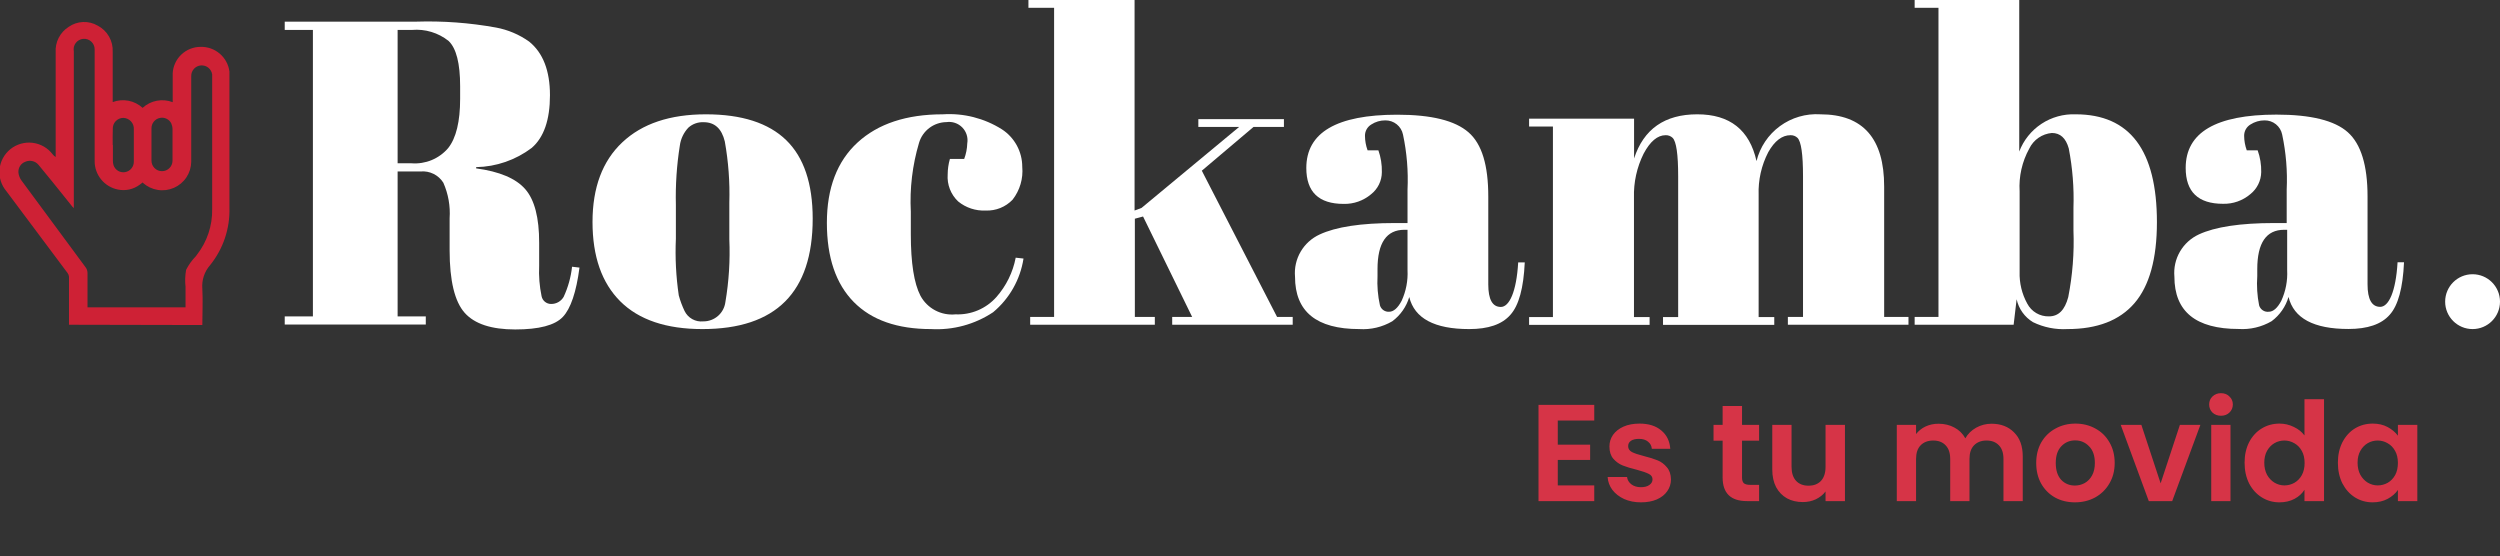 <svg width="1362" height="303" viewBox="0 0 1362 303" fill="none" xmlns="http://www.w3.org/2000/svg">
<rect x="0" y="0" width="1362" height="303" fill="#333333" stroke="none"/>
<g clip-path="url(#clip0_1106_415)">
<path d="M37.584 176.921C37.584 168.219 37.584 159.517 37.584 150.711C37.517 149.986 37.243 149.295 36.796 148.719L3.522 104.214C2.123 102.577 1.068 100.677 0.418 98.626C-0.232 96.576 -0.463 94.416 -0.261 92.274C-0.06 90.133 0.57 88.054 1.591 86.159C2.612 84.265 4.003 82.594 5.683 81.245C7.363 79.895 9.296 78.896 11.37 78.305C13.444 77.714 15.615 77.543 17.756 77.803C19.897 78.063 21.964 78.748 23.834 79.818C25.705 80.888 27.342 82.321 28.648 84.033C29.107 84.642 29.677 85.158 30.33 85.553V83.666C30.33 65.319 30.33 46.972 30.33 28.573C30.147 25.827 30.709 23.083 31.958 20.629C33.207 18.175 35.096 16.102 37.426 14.629C39.716 13.028 42.417 12.113 45.211 11.992C48.005 11.871 50.776 12.55 53.196 13.947C55.794 15.299 57.947 17.366 59.401 19.903C60.855 22.44 61.547 25.34 61.396 28.258V55.621C64.137 54.583 67.114 54.327 69.992 54.883C72.871 55.438 75.537 56.783 77.691 58.766C79.861 56.772 82.548 55.425 85.447 54.879C88.347 54.332 91.341 54.608 94.091 55.674V53.786C94.091 49.121 94.091 44.456 94.091 39.79C94.331 35.942 96.028 32.329 98.839 29.682C101.65 27.035 105.364 25.551 109.23 25.532C113.067 25.424 116.807 26.743 119.722 29.233C122.637 31.724 124.518 35.207 125 39.004C125 40.315 125 41.573 125 42.883C125 66.367 125 90.061 125 113.283C125.308 124.577 121.582 135.612 114.487 144.42C112.946 146.165 111.774 148.201 111.043 150.408C110.311 152.615 110.034 154.947 110.229 157.263C110.597 163.868 110.229 170.473 110.229 177.078L37.584 176.921ZM77.744 99.392L76.219 100.545C74.541 101.824 72.608 102.728 70.55 103.199C68.491 103.669 66.356 103.694 64.287 103.271C60.652 102.557 57.385 100.59 55.059 97.715C52.733 94.839 51.497 91.239 51.566 87.545C51.566 67.992 51.566 48.44 51.566 28.939C51.566 28.206 51.566 27.524 51.566 26.843C51.565 26.047 51.397 25.26 51.072 24.532C50.748 23.805 50.275 23.153 49.683 22.619C49.091 22.085 48.394 21.679 47.636 21.429C46.879 21.179 46.077 21.09 45.282 21.167C44.488 21.244 43.718 21.486 43.023 21.877C42.328 22.268 41.722 22.799 41.245 23.437C40.767 24.075 40.429 24.805 40.251 25.581C40.073 26.358 40.06 27.162 40.212 27.944V113.388L39.266 112.392L28.753 99.287C26.177 96.089 23.497 92.892 20.974 89.799C20.14 88.796 19.006 88.087 17.738 87.776C16.47 87.464 15.135 87.567 13.93 88.069C12.704 88.487 11.654 89.303 10.949 90.386C10.243 91.47 9.923 92.758 10.04 94.045C10.208 95.576 10.77 97.039 11.669 98.291C23.234 114.017 34.851 129.743 46.52 145.469C47.297 146.433 47.706 147.64 47.677 148.876C47.677 154.485 47.677 160.146 47.677 165.755C47.677 166.332 47.677 166.909 47.677 167.433H101.083V156.267C100.736 153.176 100.842 150.05 101.398 146.989C102.76 144.287 104.533 141.811 106.655 139.65L107.233 138.864C112.813 131.753 115.765 122.94 115.591 113.912C115.591 90.061 115.591 66.21 115.591 42.359V40.577C115.396 39.129 114.652 37.811 113.513 36.893C112.373 35.975 110.925 35.528 109.465 35.642C108.004 35.756 106.644 36.423 105.662 37.507C104.679 38.59 104.151 40.008 104.184 41.468C104.184 57.194 104.184 72.605 104.184 88.174C104.138 91.189 103.223 94.128 101.55 96.639C99.876 99.15 97.513 101.129 94.743 102.339C91.973 103.549 88.913 103.939 85.927 103.463C82.941 102.987 80.155 101.665 77.901 99.654L77.744 99.392ZM82.527 79.001C82.527 81.831 82.527 84.662 82.527 87.545C82.527 89.06 83.131 90.514 84.205 91.585C85.28 92.657 86.737 93.259 88.257 93.259C89.776 93.259 91.234 92.657 92.308 91.585C93.383 90.514 93.986 89.06 93.986 87.545C93.986 81.831 93.986 76.065 93.986 70.351C93.973 69.268 93.74 68.198 93.303 67.206C92.755 66.123 91.87 65.246 90.78 64.708C89.69 64.169 88.454 63.997 87.258 64.218C85.917 64.454 84.705 65.159 83.838 66.207C82.971 67.254 82.506 68.574 82.527 69.932C82.475 72.763 82.527 75.96 82.527 79.001ZM61.501 79.001C61.501 81.779 61.501 84.609 61.501 87.388C61.464 88.293 61.589 89.199 61.869 90.061C62.3 91.32 63.165 92.386 64.311 93.068C65.457 93.75 66.808 94.003 68.124 93.783C69.484 93.556 70.716 92.849 71.594 91.789C72.473 90.73 72.939 89.391 72.908 88.017C72.908 82.146 72.908 76.327 72.908 70.456C72.958 69.663 72.846 68.869 72.579 68.121C72.312 67.373 71.896 66.686 71.355 66.103C70.815 65.52 70.161 65.052 69.434 64.728C68.707 64.404 67.922 64.231 67.126 64.218C66.348 64.231 65.581 64.4 64.87 64.716C64.16 65.031 63.52 65.487 62.99 66.054C62.46 66.622 62.05 67.29 61.786 68.02C61.521 68.749 61.406 69.524 61.449 70.299C61.343 73.182 61.396 76.065 61.396 78.948L61.501 79.001Z" fill="#CE2135"/>
<path d="M229.131 93.416H216.621V172.36H231.97V176.816H155.12V172.36H170.469V16.306H155.12V11.798H226.555C241.171 11.321 255.796 12.393 270.184 14.996C276.7 16.201 282.871 18.813 288.267 22.649C295.836 28.765 299.621 38.515 299.621 51.899C299.621 65.266 296.309 74.859 289.686 80.573C280.961 87.177 270.36 90.847 259.409 91.057V91.738C272.164 93.451 281.083 97.225 286.164 103.061C291.246 108.897 293.769 118.647 293.734 132.311V144.84C293.475 150.377 293.917 155.925 295.048 161.352C295.283 162.564 295.939 163.654 296.9 164.43C297.862 165.207 299.067 165.621 300.304 165.598C301.677 165.606 303.028 165.251 304.219 164.57C305.41 163.888 306.399 162.905 307.085 161.719C309.487 156.532 311.032 150.991 311.658 145.312L315.706 145.783C313.954 159.168 310.922 168.132 306.612 172.675C302.302 177.218 293.663 179.489 280.697 179.489C267.766 179.489 258.568 176.501 253.153 170.421C247.739 164.34 244.953 153.017 244.953 136.348V118.892C245.397 112.264 244.224 105.627 241.536 99.549C240.242 97.481 238.396 95.812 236.205 94.729C234.015 93.646 231.566 93.192 229.131 93.416ZM216.621 16.306V88.96H224.19C227.939 89.25 231.703 88.651 235.175 87.212C238.647 85.772 241.727 83.533 244.165 80.678C248.51 75.191 250.683 66.228 250.683 53.786V46.972C250.683 34.548 248.58 26.318 244.428 22.334C238.78 17.827 231.606 15.667 224.4 16.306H216.621Z" fill="white"/>
<path d="M337.941 164.183C327.848 154.118 322.802 139.703 322.802 120.936C322.802 102.17 328.216 87.702 339.045 77.533C349.838 67.363 365.012 62.279 384.566 62.279C404.12 62.279 418.681 66.996 428.3 76.327C437.92 85.658 442.756 99.968 442.756 119.154C442.756 159.238 422.728 179.28 382.674 179.28C362.979 179.28 348.068 174.247 337.941 164.183ZM397.339 130.477V110.4C397.672 99.232 396.844 88.059 394.869 77.061C393.187 70.072 389.349 66.577 383.357 66.577C380.284 66.43 377.279 67.505 374.999 69.565C372.476 72.254 370.858 75.663 370.374 79.315C368.677 90.009 367.956 100.834 368.218 111.658V130.057C367.763 140.376 368.291 150.714 369.795 160.933C370.59 163.852 371.646 166.694 372.949 169.425C373.858 171.301 375.325 172.851 377.15 173.864C378.975 174.877 381.069 175.304 383.147 175.086C386.092 175.11 388.944 174.056 391.162 172.124C393.38 170.192 394.811 167.516 395.184 164.602C397.108 153.317 397.83 141.861 397.339 130.424V130.477Z" fill="white"/>
<path d="M515.611 66.525C512.235 66.569 508.962 67.694 506.275 69.732C503.588 71.77 501.627 74.615 500.682 77.847C497.07 90.015 495.559 102.707 496.214 115.38V127.646C496.214 143.232 497.966 154.398 501.471 161.142C503.3 164.526 506.094 167.292 509.5 169.093C512.905 170.894 516.769 171.647 520.604 171.259C524.781 171.437 528.945 170.682 532.792 169.05C536.639 167.417 540.072 164.949 542.839 161.824C548.203 155.743 551.833 148.339 553.352 140.384L557.61 140.856C555.839 152.289 549.953 162.687 541.052 170.106C531.066 176.747 519.184 179.967 507.2 179.28C488.908 179.28 474.873 174.405 465.148 164.55C455.424 154.695 450.483 140.332 450.483 121.408C450.483 102.485 456.054 87.859 467.198 77.638C478.342 67.416 493.796 62.279 513.666 62.279C524.987 61.542 536.25 64.405 545.836 70.456C549.238 72.668 552.033 75.691 553.97 79.251C555.906 82.812 556.922 86.797 556.927 90.847C557.514 97.271 555.635 103.678 551.67 108.775C549.791 110.748 547.51 112.298 544.98 113.319C542.451 114.341 539.731 114.811 537.005 114.698C531.547 114.96 526.187 113.185 521.971 109.718C520.003 107.848 518.473 105.568 517.492 103.039C516.51 100.511 516.101 97.798 516.294 95.093C516.306 92.221 516.713 89.364 517.503 86.601H525.283C526.311 83.883 526.88 81.013 526.965 78.109C527.23 76.552 527.123 74.954 526.65 73.446C526.178 71.938 525.354 70.562 524.247 69.433C523.14 68.303 521.78 67.45 520.279 66.945C518.778 66.439 517.178 66.295 515.611 66.525Z" fill="white"/>
<path d="M638.613 176.921V172.675H649.494L622.738 117.948L618.27 119.154V172.675H629.151V176.921H561.237V172.675H574.273V4.25H560.291V0.004H618.113V114.698L621.897 113.283L675.093 69.145H652.858V64.9H699.483V69.145H682.925L654.75 92.996L695.751 172.675H704.267V176.921H638.613Z" fill="white"/>
<path d="M759.933 121.513H766.819V103.323C767.285 93.247 766.455 83.153 764.348 73.287C763.896 71.086 762.687 69.112 760.931 67.706C759.175 66.299 756.981 65.547 754.729 65.581C752.004 65.562 749.334 66.346 747.055 67.835C746 68.473 745.129 69.374 744.53 70.45C743.931 71.525 743.624 72.738 743.638 73.968C743.653 76.668 744.133 79.346 745.057 81.884H750.944C752.29 85.704 752.931 89.735 752.837 93.783C752.83 96.105 752.296 98.395 751.277 100.483C750.257 102.571 748.778 104.402 746.949 105.839C742.786 109.353 737.473 111.219 732.021 111.081C718.459 111.081 711.678 104.564 711.678 91.529C711.678 72.203 728.166 62.523 761.142 62.488C779.908 62.488 792.681 65.686 800.04 72.081C807.399 78.476 810.816 90.114 810.816 107.098V154.957C810.816 163.134 813.076 167.223 817.649 167.223C822.223 167.223 826.165 159.15 827.111 142.953H830.686C830.055 156.931 827.444 166.454 822.853 171.522C818.28 176.763 810.816 179.28 800.408 179.28C781.485 179.28 770.604 173.461 767.765 161.824C766.199 167.111 762.952 171.747 758.514 175.034C753.081 178.207 746.82 179.686 740.536 179.28C717.198 179.28 705.528 169.774 705.528 150.763C705.112 146.018 706.177 141.26 708.576 137.141C710.976 133.021 714.593 129.742 718.932 127.751C727.833 123.592 741.5 121.513 759.933 121.513ZM751.785 166.332C752.094 167.396 752.757 168.324 753.664 168.962C754.572 169.6 755.67 169.912 756.779 169.844C759.197 169.844 761.51 167.852 763.613 163.868C766.004 158.648 767.103 152.931 766.819 147.199V125.182H765.137C755.36 125.182 750.471 132.329 750.471 146.622V150.396C750.189 155.743 750.631 161.103 751.785 166.332V166.332Z" fill="white"/>
<path d="M833.051 64.637H890.242V86.339C895.463 70.299 906.94 62.278 924.672 62.278C942.404 62.278 953.162 70.77 956.947 87.754C958.83 80.112 963.347 73.374 969.708 68.716C976.069 64.059 983.869 61.781 991.745 62.278C1014.94 62.278 1026.53 75.418 1026.49 101.698V172.675H1039.74V176.921H974.031V172.675H982.283V96.037C982.283 84.085 981.284 77.061 979.234 75.069C978.728 74.596 978.134 74.227 977.484 73.984C976.834 73.741 976.143 73.629 975.45 73.654C970.877 73.654 966.829 76.746 963.36 82.879C959.628 90.076 957.818 98.11 958.103 106.206V172.727H966.619V176.973H906.011V172.727H914.264V96.037C914.264 84.085 913.265 77.061 911.215 75.069C910.709 74.596 910.114 74.227 909.465 73.984C908.815 73.741 908.124 73.629 907.431 73.654C903.015 73.654 899.02 77.008 895.446 83.718C891.758 91.137 889.953 99.345 890.189 107.622V172.727H898.705V176.973H833.051V172.727H846.035V68.936H833.051V64.637Z" fill="white"/>
<path d="M1100.08 0.004V82.565C1102.43 76.394 1106.66 71.115 1112.17 67.474C1117.69 63.833 1124.22 62.016 1130.83 62.279C1160.34 62.279 1175.09 81.866 1175.09 121.041C1175.09 141.013 1170.99 155.691 1162.9 165.126C1154.8 174.562 1142.61 179.28 1126.36 179.28C1119.87 179.653 1113.39 178.353 1107.55 175.505C1105.29 174.135 1103.35 172.323 1101.82 170.178C1100.29 168.033 1099.22 165.601 1098.66 163.03L1097.03 176.921H1043.1V172.675H1056.08V4.25H1043.1V0.004H1100.08ZM1127.05 80.835C1125.47 75.226 1122.42 72.448 1117.85 72.448C1115.24 72.68 1112.73 73.584 1110.57 75.073C1108.42 76.561 1106.69 78.583 1105.55 80.94C1101.62 88.064 1099.8 96.152 1100.29 104.267V148.142C1100.1 154.159 1101.53 160.116 1104.44 165.388C1105.56 167.541 1107.26 169.337 1109.35 170.57C1111.44 171.803 1113.84 172.424 1116.27 172.36C1121.53 172.36 1124.89 168.901 1126.78 161.876C1129.13 149.917 1130.09 137.727 1129.62 125.549V113.283C1129.99 102.405 1129.13 91.52 1127.05 80.835Z" fill="white"/>
<path d="M1238.96 121.513H1245.79V103.323C1246.26 93.247 1245.43 83.153 1243.32 73.287C1242.88 71.091 1241.68 69.118 1239.93 67.71C1238.19 66.303 1236 65.549 1233.75 65.581C1231.01 65.57 1228.33 66.353 1226.03 67.835C1224.97 68.473 1224.1 69.374 1223.5 70.45C1222.9 71.525 1222.6 72.738 1222.61 73.968C1222.63 76.668 1223.11 79.346 1224.03 81.883H1229.97C1231.33 85.684 1231.99 89.697 1231.91 93.73C1231.88 96.053 1231.33 98.338 1230.3 100.423C1229.27 102.508 1227.8 104.34 1225.97 105.787C1221.83 109.302 1216.54 111.169 1211.1 111.029C1197.54 111.029 1190.76 104.511 1190.76 91.476C1190.76 72.151 1207.23 62.471 1240.17 62.436C1258.92 62.436 1271.88 65.633 1279.07 72.029C1286.25 78.424 1289.84 90.096 1289.84 107.045V154.904C1289.84 163.082 1292.15 167.171 1296.73 167.171C1301.3 167.171 1305.24 159.098 1306.19 142.9H1309.71C1309.08 156.879 1306.49 166.402 1301.93 171.469C1297.36 176.711 1289.84 179.227 1279.43 179.227C1260.51 179.227 1249.63 173.409 1246.79 161.771C1245.24 167.053 1242.01 171.689 1237.59 174.981C1232.16 178.154 1225.9 179.633 1219.61 179.227C1196.28 179.227 1184.61 169.722 1184.61 150.711C1184.19 145.971 1185.24 141.218 1187.63 137.099C1190.02 132.981 1193.63 129.698 1197.96 127.698C1206.79 123.61 1220.51 121.513 1238.96 121.513ZM1230.76 166.332C1231.07 167.444 1231.78 168.407 1232.74 169.05C1233.7 169.694 1234.86 169.975 1236.01 169.844C1238.43 169.844 1240.75 167.852 1242.85 163.868C1245.24 158.648 1246.34 152.931 1246.05 147.199V125.182H1244.42C1234.65 125.182 1229.76 132.329 1229.76 146.622V150.396C1229.38 155.729 1229.72 161.088 1230.76 166.332V166.332Z" fill="white"/>
</g>
<circle cx="1347.06" cy="164.34" r="14.94" fill="white"/>
<path d="M848.675 229.125V242.25H866.3V250.575H848.675V264.45H868.55V273H838.175V220.575H868.55V229.125H848.675ZM893.992 273.675C890.592 273.675 887.542 273.075 884.842 271.875C882.142 270.625 879.992 268.95 878.392 266.85C876.842 264.75 875.992 262.425 875.842 259.875H886.417C886.617 261.475 887.392 262.8 888.742 263.85C890.142 264.9 891.867 265.425 893.917 265.425C895.917 265.425 897.467 265.025 898.567 264.225C899.717 263.425 900.292 262.4 900.292 261.15C900.292 259.8 899.592 258.8 898.192 258.15C896.842 257.45 894.667 256.7 891.667 255.9C888.567 255.15 886.017 254.375 884.017 253.575C882.067 252.775 880.367 251.55 878.917 249.9C877.517 248.25 876.817 246.025 876.817 243.225C876.817 240.925 877.467 238.825 878.767 236.925C880.117 235.025 882.017 233.525 884.467 232.425C886.967 231.325 889.892 230.775 893.242 230.775C898.192 230.775 902.142 232.025 905.092 234.525C908.042 236.975 909.667 240.3 909.967 244.5H899.917C899.767 242.85 899.067 241.55 897.817 240.6C896.617 239.6 894.992 239.1 892.942 239.1C891.042 239.1 889.567 239.45 888.517 240.15C887.517 240.85 887.017 241.825 887.017 243.075C887.017 244.475 887.717 245.55 889.117 246.3C890.517 247 892.692 247.725 895.642 248.475C898.642 249.225 901.117 250 903.067 250.8C905.017 251.6 906.692 252.85 908.092 254.55C909.542 256.2 910.292 258.4 910.342 261.15C910.342 263.55 909.667 265.7 908.317 267.6C907.017 269.5 905.117 271 902.617 272.1C900.167 273.15 897.292 273.675 893.992 273.675ZM949.057 240.075V260.175C949.057 261.575 949.382 262.6 950.032 263.25C950.732 263.85 951.882 264.15 953.482 264.15H958.357V273H951.757C942.907 273 938.482 268.7 938.482 260.1V240.075H933.532V231.45H938.482V221.175H949.057V231.45H958.357V240.075H949.057ZM1005.13 231.45V273H994.559V267.75C993.209 269.55 991.434 270.975 989.234 272.025C987.084 273.025 984.734 273.525 982.184 273.525C978.934 273.525 976.059 272.85 973.559 271.5C971.059 270.1 969.084 268.075 967.634 265.425C966.234 262.725 965.534 259.525 965.534 255.825V231.45H976.034V254.325C976.034 257.625 976.859 260.175 978.509 261.975C980.159 263.725 982.409 264.6 985.259 264.6C988.159 264.6 990.434 263.725 992.084 261.975C993.734 260.175 994.559 257.625 994.559 254.325V231.45H1005.13ZM1084.97 230.85C1090.07 230.85 1094.17 232.425 1097.27 235.575C1100.42 238.675 1101.99 243.025 1101.99 248.625V273H1091.49V250.05C1091.49 246.8 1090.67 244.325 1089.02 242.625C1087.37 240.875 1085.12 240 1082.27 240C1079.42 240 1077.14 240.875 1075.44 242.625C1073.79 244.325 1072.97 246.8 1072.97 250.05V273H1062.47V250.05C1062.47 246.8 1061.64 244.325 1059.99 242.625C1058.34 240.875 1056.09 240 1053.24 240C1050.34 240 1048.04 240.875 1046.34 242.625C1044.69 244.325 1043.87 246.8 1043.87 250.05V273H1033.37V231.45H1043.87V236.475C1045.22 234.725 1046.94 233.35 1049.04 232.35C1051.19 231.35 1053.54 230.85 1056.09 230.85C1059.34 230.85 1062.24 231.55 1064.79 232.95C1067.34 234.3 1069.32 236.25 1070.72 238.8C1072.07 236.4 1074.02 234.475 1076.57 233.025C1079.17 231.575 1081.97 230.85 1084.97 230.85ZM1130.4 273.675C1126.4 273.675 1122.8 272.8 1119.6 271.05C1116.4 269.25 1113.88 266.725 1112.03 263.475C1110.23 260.225 1109.33 256.475 1109.33 252.225C1109.33 247.975 1110.25 244.225 1112.1 240.975C1114 237.725 1116.58 235.225 1119.83 233.475C1123.08 231.675 1126.7 230.775 1130.7 230.775C1134.7 230.775 1138.33 231.675 1141.58 233.475C1144.83 235.225 1147.38 237.725 1149.23 240.975C1151.13 244.225 1152.08 247.975 1152.08 252.225C1152.08 256.475 1151.1 260.225 1149.15 263.475C1147.25 266.725 1144.65 269.25 1141.35 271.05C1138.1 272.8 1134.45 273.675 1130.4 273.675ZM1130.4 264.525C1132.3 264.525 1134.08 264.075 1135.73 263.175C1137.43 262.225 1138.78 260.825 1139.78 258.975C1140.78 257.125 1141.28 254.875 1141.28 252.225C1141.28 248.275 1140.23 245.25 1138.13 243.15C1136.08 241 1133.55 239.925 1130.55 239.925C1127.55 239.925 1125.03 241 1122.98 243.15C1120.98 245.25 1119.98 248.275 1119.98 252.225C1119.98 256.175 1120.95 259.225 1122.9 261.375C1124.9 263.475 1127.4 264.525 1130.4 264.525ZM1177.11 263.325L1187.61 231.45H1198.78L1183.41 273H1170.66L1155.36 231.45H1166.61L1177.11 263.325ZM1210 226.5C1208.15 226.5 1206.6 225.925 1205.35 224.775C1204.15 223.575 1203.55 222.1 1203.55 220.35C1203.55 218.6 1204.15 217.15 1205.35 216C1206.6 214.8 1208.15 214.2 1210 214.2C1211.85 214.2 1213.38 214.8 1214.58 216C1215.83 217.15 1216.45 218.6 1216.45 220.35C1216.45 222.1 1215.83 223.575 1214.58 224.775C1213.38 225.925 1211.85 226.5 1210 226.5ZM1215.18 231.45V273H1204.68V231.45H1215.18ZM1222.85 252.075C1222.85 247.875 1223.68 244.15 1225.33 240.9C1227.03 237.65 1229.33 235.15 1232.23 233.4C1235.13 231.65 1238.35 230.775 1241.9 230.775C1244.6 230.775 1247.18 231.375 1249.63 232.575C1252.08 233.725 1254.03 235.275 1255.48 237.225V217.5H1266.13V273H1255.48V266.85C1254.18 268.9 1252.35 270.55 1250 271.8C1247.65 273.05 1244.93 273.675 1241.83 273.675C1238.33 273.675 1235.13 272.775 1232.23 270.975C1229.33 269.175 1227.03 266.65 1225.33 263.4C1223.68 260.1 1222.85 256.325 1222.85 252.075ZM1255.55 252.225C1255.55 249.675 1255.05 247.5 1254.05 245.7C1253.05 243.85 1251.7 242.45 1250 241.5C1248.3 240.5 1246.48 240 1244.53 240C1242.58 240 1240.78 240.475 1239.13 241.425C1237.48 242.375 1236.13 243.775 1235.08 245.625C1234.08 247.425 1233.58 249.575 1233.58 252.075C1233.58 254.575 1234.08 256.775 1235.08 258.675C1236.13 260.525 1237.48 261.95 1239.13 262.95C1240.83 263.95 1242.63 264.45 1244.53 264.45C1246.48 264.45 1248.3 263.975 1250 263.025C1251.7 262.025 1253.05 260.625 1254.05 258.825C1255.05 256.975 1255.55 254.775 1255.55 252.225ZM1273.68 252.075C1273.68 247.875 1274.51 244.15 1276.16 240.9C1277.86 237.65 1280.13 235.15 1282.98 233.4C1285.88 231.65 1289.11 230.775 1292.66 230.775C1295.76 230.775 1298.46 231.4 1300.76 232.65C1303.11 233.9 1304.98 235.475 1306.38 237.375V231.45H1316.96V273H1306.38V266.925C1305.03 268.875 1303.16 270.5 1300.76 271.8C1298.41 273.05 1295.68 273.675 1292.58 273.675C1289.08 273.675 1285.88 272.775 1282.98 270.975C1280.13 269.175 1277.86 266.65 1276.16 263.4C1274.51 260.1 1273.68 256.325 1273.68 252.075ZM1306.38 252.225C1306.38 249.675 1305.88 247.5 1304.88 245.7C1303.88 243.85 1302.53 242.45 1300.83 241.5C1299.13 240.5 1297.31 240 1295.36 240C1293.41 240 1291.61 240.475 1289.96 241.425C1288.31 242.375 1286.96 243.775 1285.91 245.625C1284.91 247.425 1284.41 249.575 1284.41 252.075C1284.41 254.575 1284.91 256.775 1285.91 258.675C1286.96 260.525 1288.31 261.95 1289.96 262.95C1291.66 263.95 1293.46 264.45 1295.36 264.45C1297.31 264.45 1299.13 263.975 1300.83 263.025C1302.53 262.025 1303.88 260.625 1304.88 258.825C1305.88 256.975 1306.38 254.775 1306.38 252.225Z" fill="#D63447"/>
<defs>
<clipPath id="clip0_1106_415">
<rect width="1309.71" height="179.276" fill="white" transform="translate(0 0.004)"/>
</clipPath>
</defs>
</svg>
